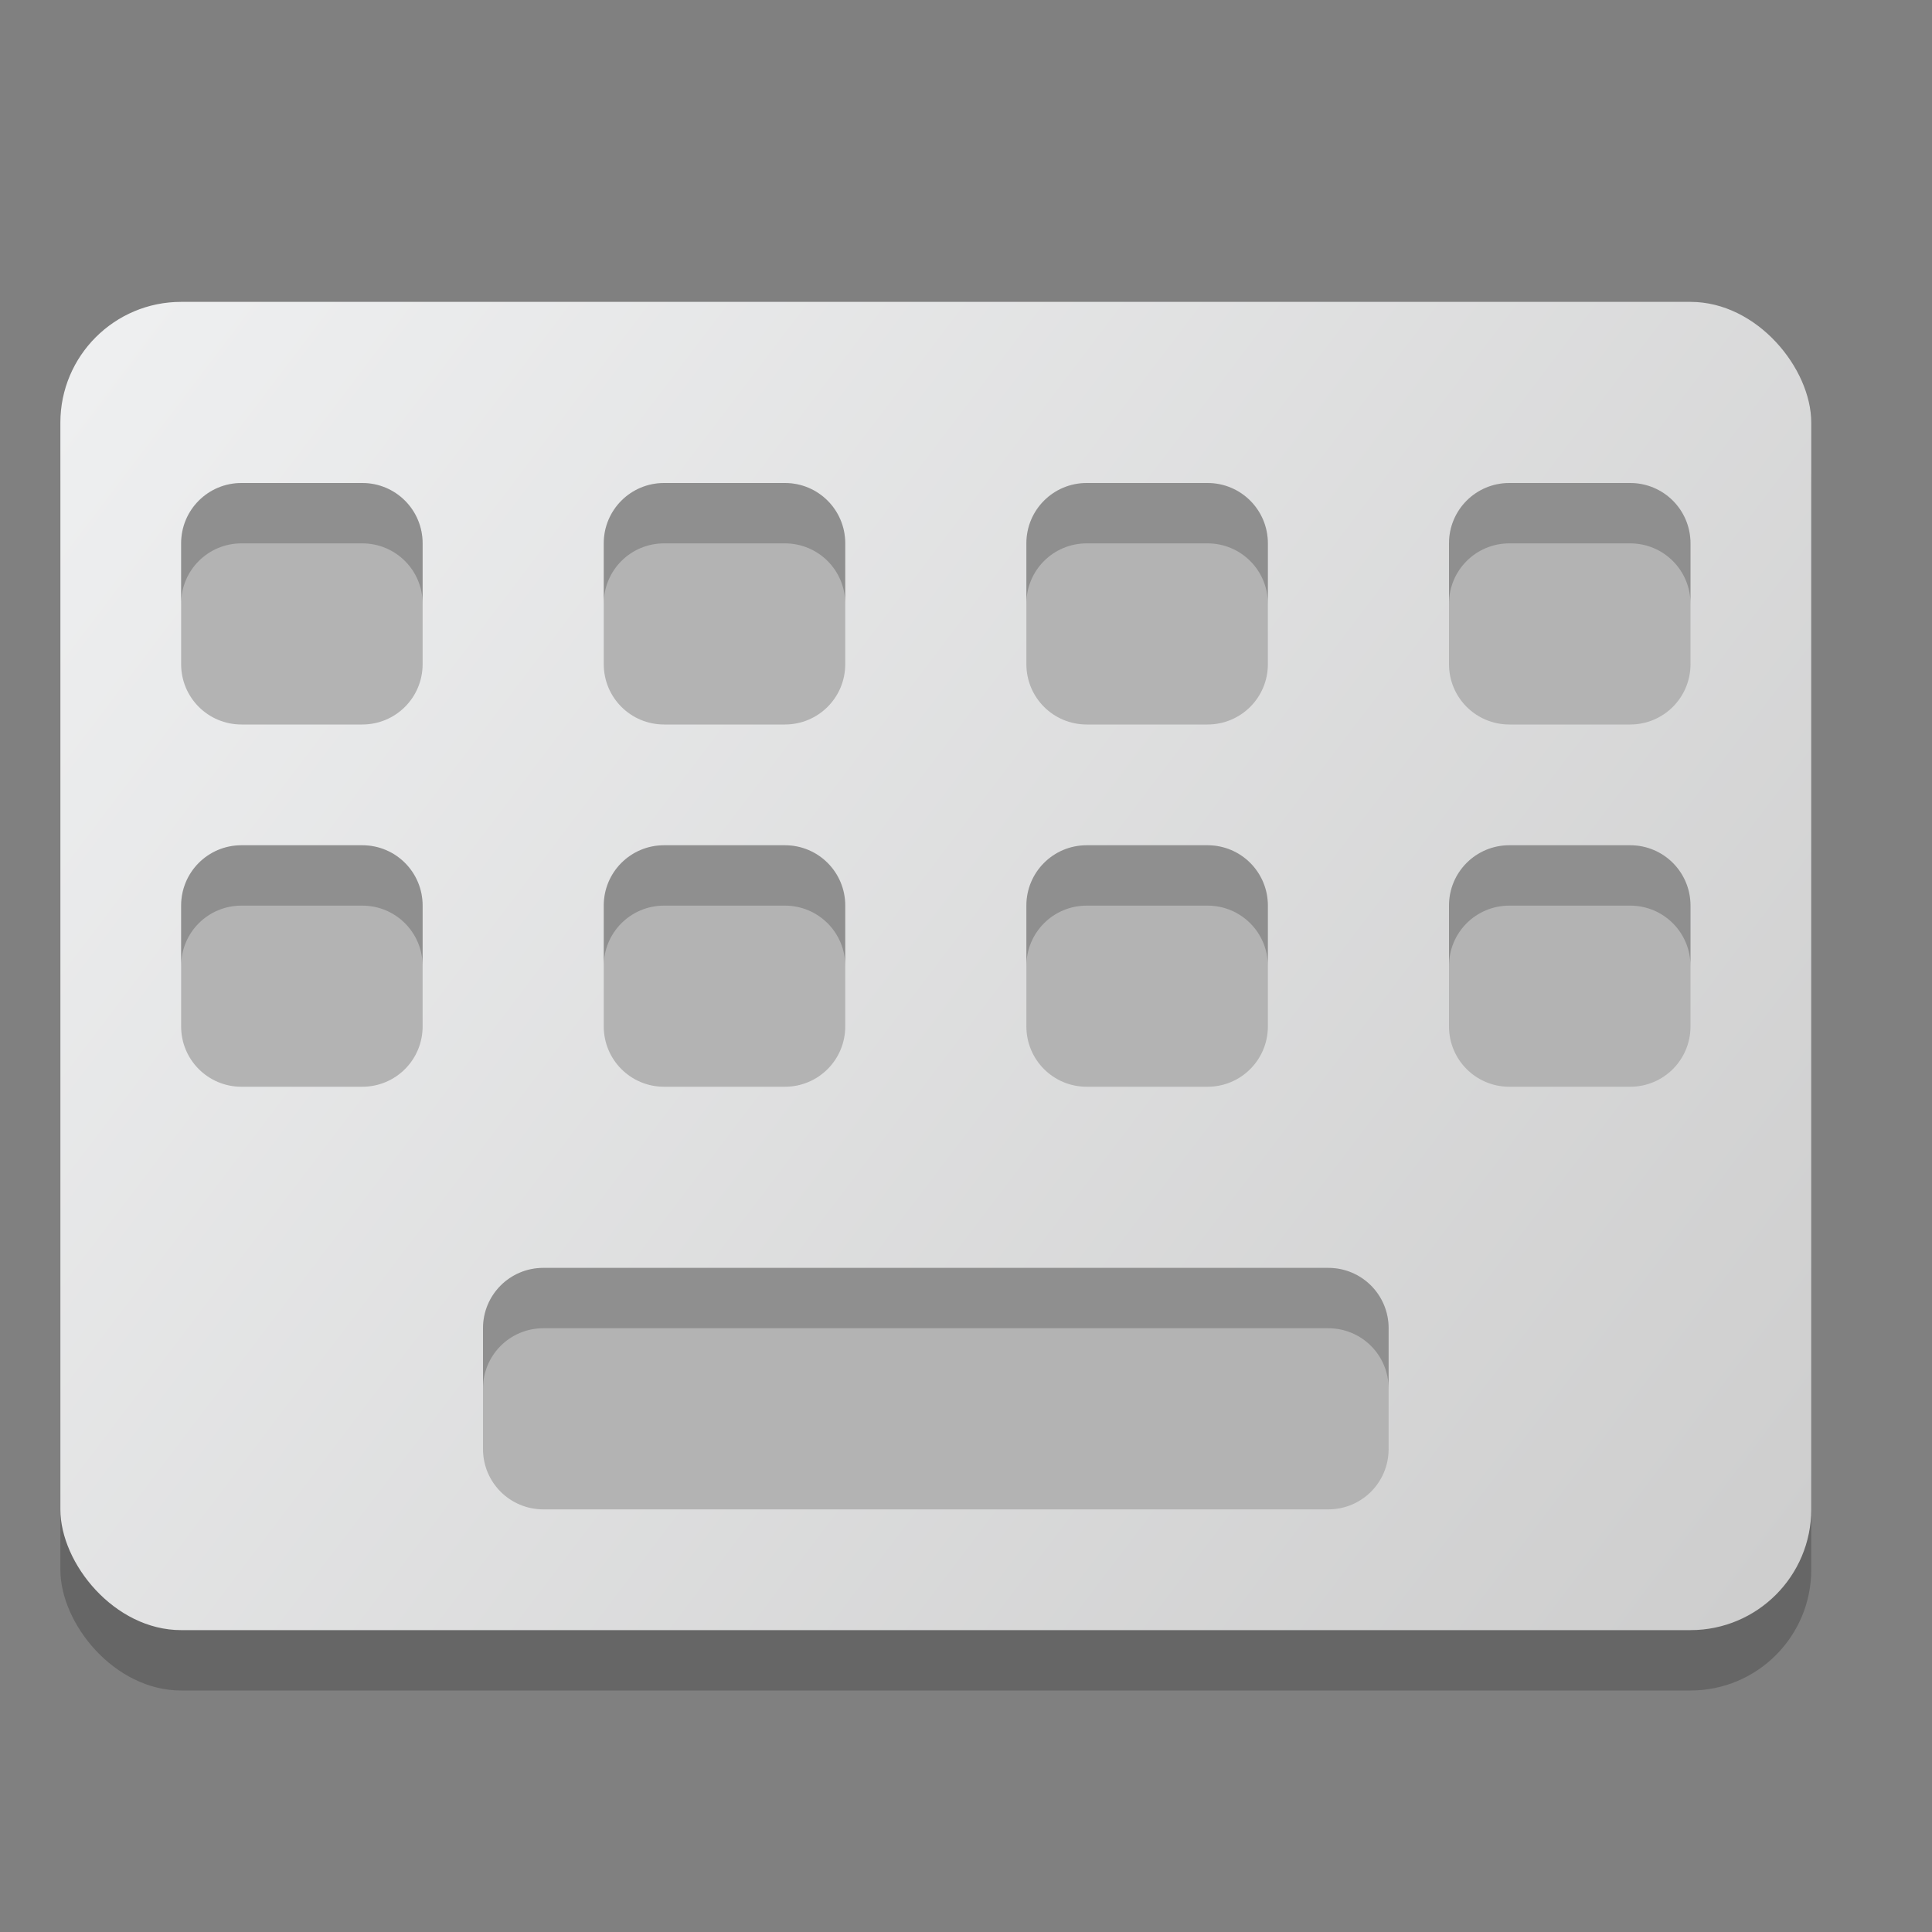 <?xml version="1.0" encoding="UTF-8" standalone="no"?>
<!-- Created with Inkscape (http://www.inkscape.org/) -->

<svg
   width="32"
   height="32"
   viewBox="0 0 32 32"
   version="1.1"
   id="svg5"
   sodipodi:docname="input-keyboard.svg"
   inkscape:version="1.2.1 (9c6d41e410, 2022-07-14)"
   xmlns:inkscape="http://www.inkscape.org/namespaces/inkscape"
   xmlns:sodipodi="http://sodipodi.sourceforge.net/DTD/sodipodi-0.dtd"
   xmlns:xlink="http://www.w3.org/1999/xlink"
   xmlns="http://www.w3.org/2000/svg"
   xmlns:svg="http://www.w3.org/2000/svg">
  <rect x="0" y="0" width="32" height="32" fill="#808080" stroke="none"/>
  <sodipodi:namedview
     id="namedview7"
     pagecolor="#ffffff"
     bordercolor="#666666"
     borderopacity="1.0"
     inkscape:showpageshadow="2"
     inkscape:pageopacity="0.0"
     inkscape:pagecheckerboard="0"
     inkscape:deskcolor="#d1d1d1"
     inkscape:document-units="px"
     showgrid="false"
     inkscape:zoom="24.84375"
     inkscape:cx="12.03522"
     inkscape:cy="15.979874"
     inkscape:window-width="1920"
     inkscape:window-height="1004"
     inkscape:window-x="0"
     inkscape:window-y="0"
     inkscape:window-maximized="1"
     inkscape:current-layer="svg5" />
  <defs
     id="defs2">
    <linearGradient
       inkscape:collect="always"
       xlink:href="#linearGradient22024"
       id="linearGradient932"
       x1="14.5"
       y1="13.021"
       x2="0"
       y2="2.021"
       gradientUnits="userSpaceOnUse"
       gradientTransform="matrix(2,0,0,2,1,0.958)" />
    <linearGradient
       inkscape:collect="always"
       id="linearGradient22024">
      <stop
         style="stop-color:#cdcdcd;stop-opacity:1;"
         offset="0"
         id="stop22020" />
      <stop
         style="stop-color:#eff0f1;stop-opacity:1;"
         offset="1"
         id="stop22022" />
    </linearGradient>
  </defs>
  <rect
     style="opacity:0.2;fill:#000000;stroke-width:2;stroke-linecap:round;stroke-linejoin:round"
     id="rect934"
     width="29"
     height="22"
     x="1"
     y="6"
     ry="2" />
  <rect
     style="fill:url(#linearGradient932);fill-opacity:1;stroke-width:2;stroke-linecap:round;stroke-linejoin:round"
     id="rect370"
     width="29"
     height="22"
     x="1"
     y="5"
     ry="2" />
  <path
     id="path505"
     style="fill:#b3b3b3;stroke-width:2;stroke-linecap:round;stroke-linejoin:round"
     d="M 4 8 C 3.446 8 3 8.446 3 9 L 3 11 C 3 11.554 3.446 12 4 12 L 6 12 C 6.554 12 7 11.554 7 11 L 7 9 C 7 8.446 6.554 8 6 8 L 4 8 z M 11 8 C 10.446 8 10 8.446 10 9 L 10 11 C 10 11.554 10.446 12 11 12 L 13 12 C 13.554 12 14 11.554 14 11 L 14 9 C 14 8.446 13.554 8 13 8 L 11 8 z M 18 8 C 17.446 8 17 8.446 17 9 L 17 11 C 17 11.554 17.446 12 18 12 L 20 12 C 20.554 12 21 11.554 21 11 L 21 9 C 21 8.446 20.554 8 20 8 L 18 8 z M 25 8 C 24.446 8 24 8.446 24 9 L 24 11 C 24 11.554 24.446 12 25 12 L 27 12 C 27.554 12 28 11.554 28 11 L 28 9 C 28 8.446 27.554 8 27 8 L 25 8 z M 4 14 C 3.446 14 3 14.446 3 15 L 3 17 C 3 17.554 3.446 18 4 18 L 6 18 C 6.554 18 7 17.554 7 17 L 7 15 C 7 14.446 6.554 14 6 14 L 4 14 z M 11 14 C 10.446 14 10 14.446 10 15 L 10 17 C 10 17.554 10.446 18 11 18 L 13 18 C 13.554 18 14 17.554 14 17 L 14 15 C 14 14.446 13.554 14 13 14 L 11 14 z M 18 14 C 17.446 14 17 14.446 17 15 L 17 17 C 17 17.554 17.446 18 18 18 L 20 18 C 20.554 18 21 17.554 21 17 L 21 15 C 21 14.446 20.554 14 20 14 L 18 14 z M 25 14 C 24.446 14 24 14.446 24 15 L 24 17 C 24 17.554 24.446 18 25 18 L 27 18 C 27.554 18 28 17.554 28 17 L 28 15 C 28 14.446 27.554 14 27 14 L 25 14 z M 9 21 C 8.446 21 8 21.446 8 22 L 8 24 C 8 24.554 8.446 25 9 25 L 22 25 C 22.554 25 23 24.554 23 24 L 23 22 C 23 21.446 22.554 21 22 21 L 9 21 z " />
  <path
     id="path383"
     style="opacity:0.2;fill:#000000;stroke-width:2;stroke-linecap:round;stroke-linejoin:round"
     d="M 4 8 C 3.446 8 3 8.446 3 9 L 3 10 C 3 9.446 3.446 9 4 9 L 6 9 C 6.554 9 7 9.446 7 10 L 7 9 C 7 8.446 6.554 8 6 8 L 4 8 z M 11 8 C 10.446 8 10 8.446 10 9 L 10 10 C 10 9.446 10.446 9 11 9 L 13 9 C 13.554 9 14 9.446 14 10 L 14 9 C 14 8.446 13.554 8 13 8 L 11 8 z M 18 8 C 17.446 8 17 8.446 17 9 L 17 10 C 17 9.446 17.446 9 18 9 L 20 9 C 20.554 9 21 9.446 21 10 L 21 9 C 21 8.446 20.554 8 20 8 L 18 8 z M 25 8 C 24.446 8 24 8.446 24 9 L 24 10 C 24 9.446 24.446 9 25 9 L 27 9 C 27.554 9 28 9.446 28 10 L 28 9 C 28 8.446 27.554 8 27 8 L 25 8 z M 4 14 C 3.446 14 3 14.446 3 15 L 3 16 C 3 15.446 3.446 15 4 15 L 6 15 C 6.554 15 7 15.446 7 16 L 7 15 C 7 14.446 6.554 14 6 14 L 4 14 z M 11 14 C 10.446 14 10 14.446 10 15 L 10 16 C 10 15.446 10.446 15 11 15 L 13 15 C 13.554 15 14 15.446 14 16 L 14 15 C 14 14.446 13.554 14 13 14 L 11 14 z M 18 14 C 17.446 14 17 14.446 17 15 L 17 16 C 17 15.446 17.446 15 18 15 L 20 15 C 20.554 15 21 15.446 21 16 L 21 15 C 21 14.446 20.554 14 20 14 L 18 14 z M 25 14 C 24.446 14 24 14.446 24 15 L 24 16 C 24 15.446 24.446 15 25 15 L 27 15 C 27.554 15 28 15.446 28 16 L 28 15 C 28 14.446 27.554 14 27 14 L 25 14 z M 9 21 C 8.446 21 8 21.446 8 22 L 8 23 C 8 22.446 8.446 22 9 22 L 22 22 C 22.554 22 23 22.446 23 23 L 23 22 C 23 21.446 22.554 21 22 21 L 9 21 z " />
</svg>
